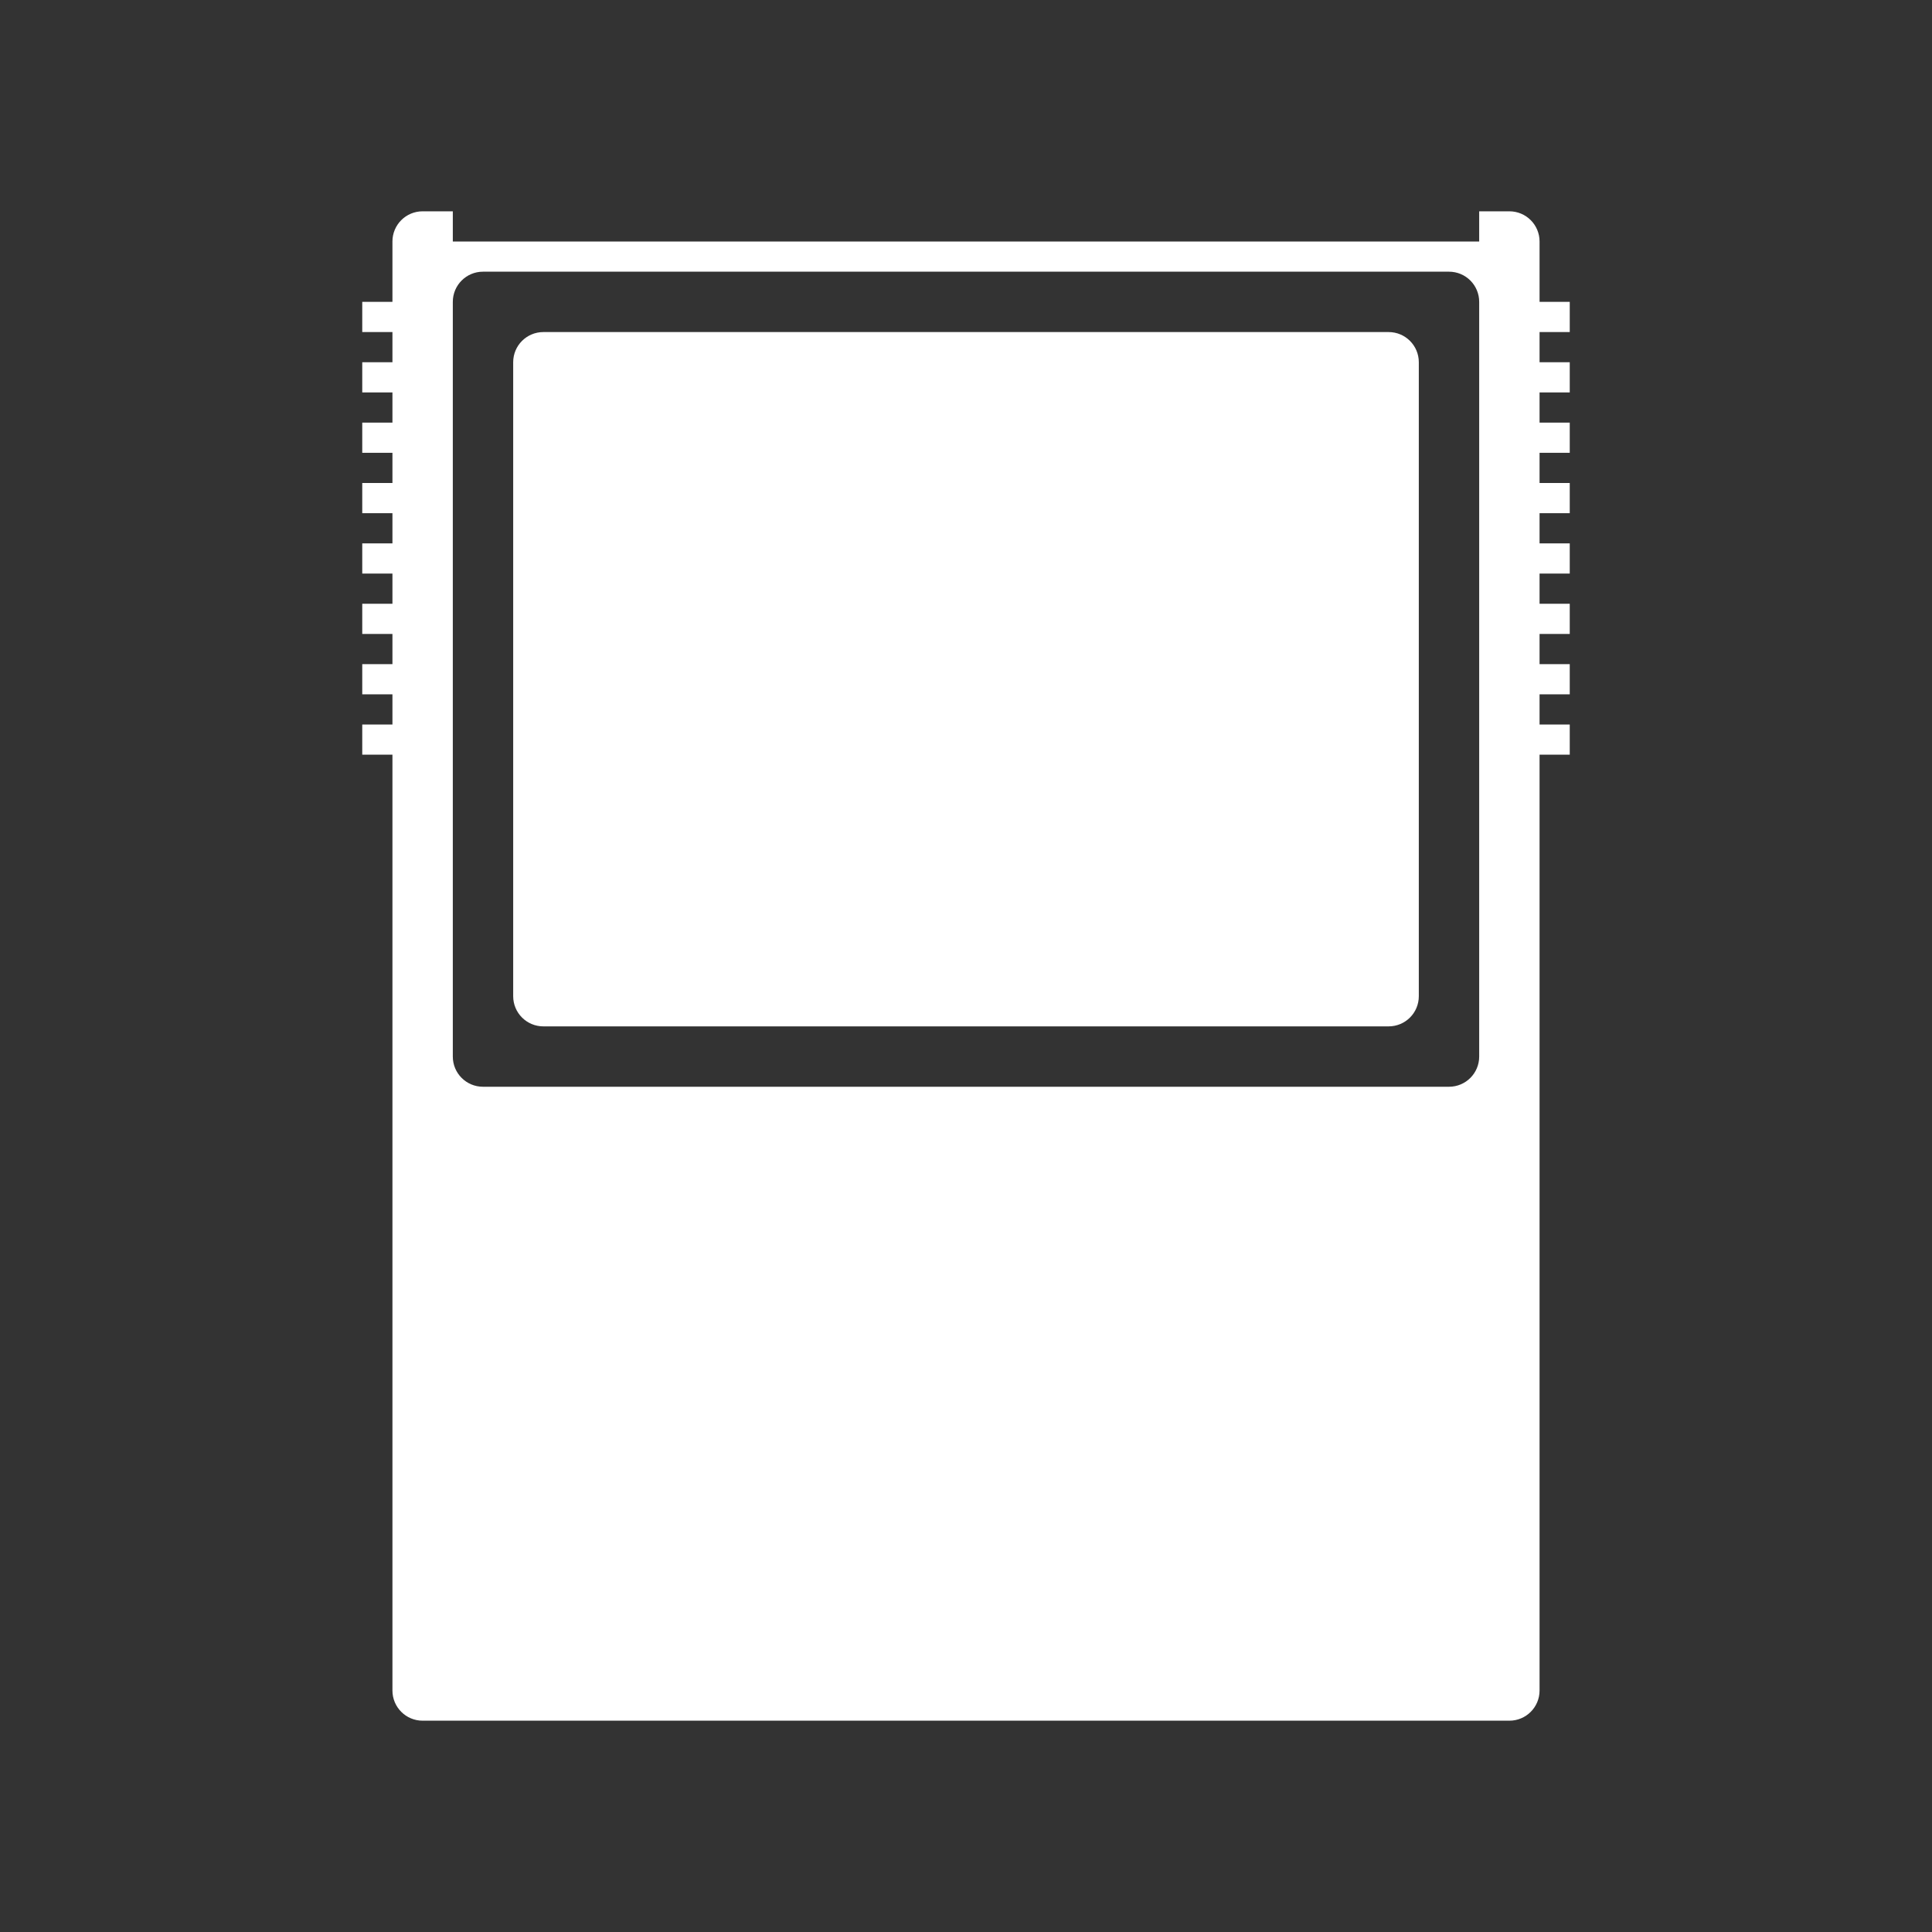 <?xml version="1.0" encoding="utf-8"?>
<!-- Generator: Adobe Illustrator 16.0.0, SVG Export Plug-In . SVG Version: 6.00 Build 0)  -->
<!DOCTYPE svg PUBLIC "-//W3C//DTD SVG 1.1//EN" "http://www.w3.org/Graphics/SVG/1.1/DTD/svg11.dtd">
<svg version="1.1"
	 id="svg2" inkscape:export-filename="/home/kivutar/Bureau/lakka-menu/reload.png" inkscape:export-xdpi="90" inkscape:version="0.48.4 r9939" inkscape:export-ydpi="90" sodipodi:docname="reload.svg" xmlns:svg="http://www.w3.org/2000/svg" xmlns:cc="http://creativecommons.org/ns#" xmlns:sodipodi="http://sodipodi.sourceforge.net/DTD/sodipodi-0.dtd" xmlns:rdf="http://www.w3.org/1999/02/22-rdf-syntax-ns#" xmlns:dc="http://purl.org/dc/elements/1.1/" xmlns:inkscape="http://www.inkscape.org/namespaces/inkscape"
	 xmlns="http://www.w3.org/2000/svg" xmlns:xlink="http://www.w3.org/1999/xlink" x="0px" y="0px" width="64px" height="64px"
	 viewBox="0 128 64 64" enable-background="new 0 128 64 64" xml:space="preserve">
<rect x="0" y="128" width="64" height="64" fill="#333333" stroke="none"/>
<path id="SG-1000_1_" fill="#ffffff" d="M52,139v-1h-1v-2c0-0.553-0.447-1-1-1h-1v1H15v-1h-1c-0.553,0-1,0.447-1,1v2h-1v1h1v1h-1v1
	h1v1h-1v1h1v1h-1v1h1v1h-1v1h1v1h-1v1h1v1h-1v1h1v1h-1v1h1v31c0,0.553,0.447,1,1,1h36c0.553,0,1-0.447,1-1v-31h1v-1h-1v-1h1v-1h-1
	v-1h1v-1h-1v-1h1v-1h-1v-1h1v-1h-1v-1h1v-1h-1v-1h1v-1h-1v-1H52z M49,163c0,0.553-0.447,1-1,1H16c-0.553,0-1-0.447-1-1v-25
	c0-0.553,0.447-1,1-1h32c0.553,0,1,0.447,1,1V163z M46,139H18c-0.553,0-1,0.447-1,1v21c0,0.553,0.447,1,1,1h28c0.553,0,1-0.447,1-1
	v-21C47,139.447,46.553,139,46,139z"/>
</svg>
